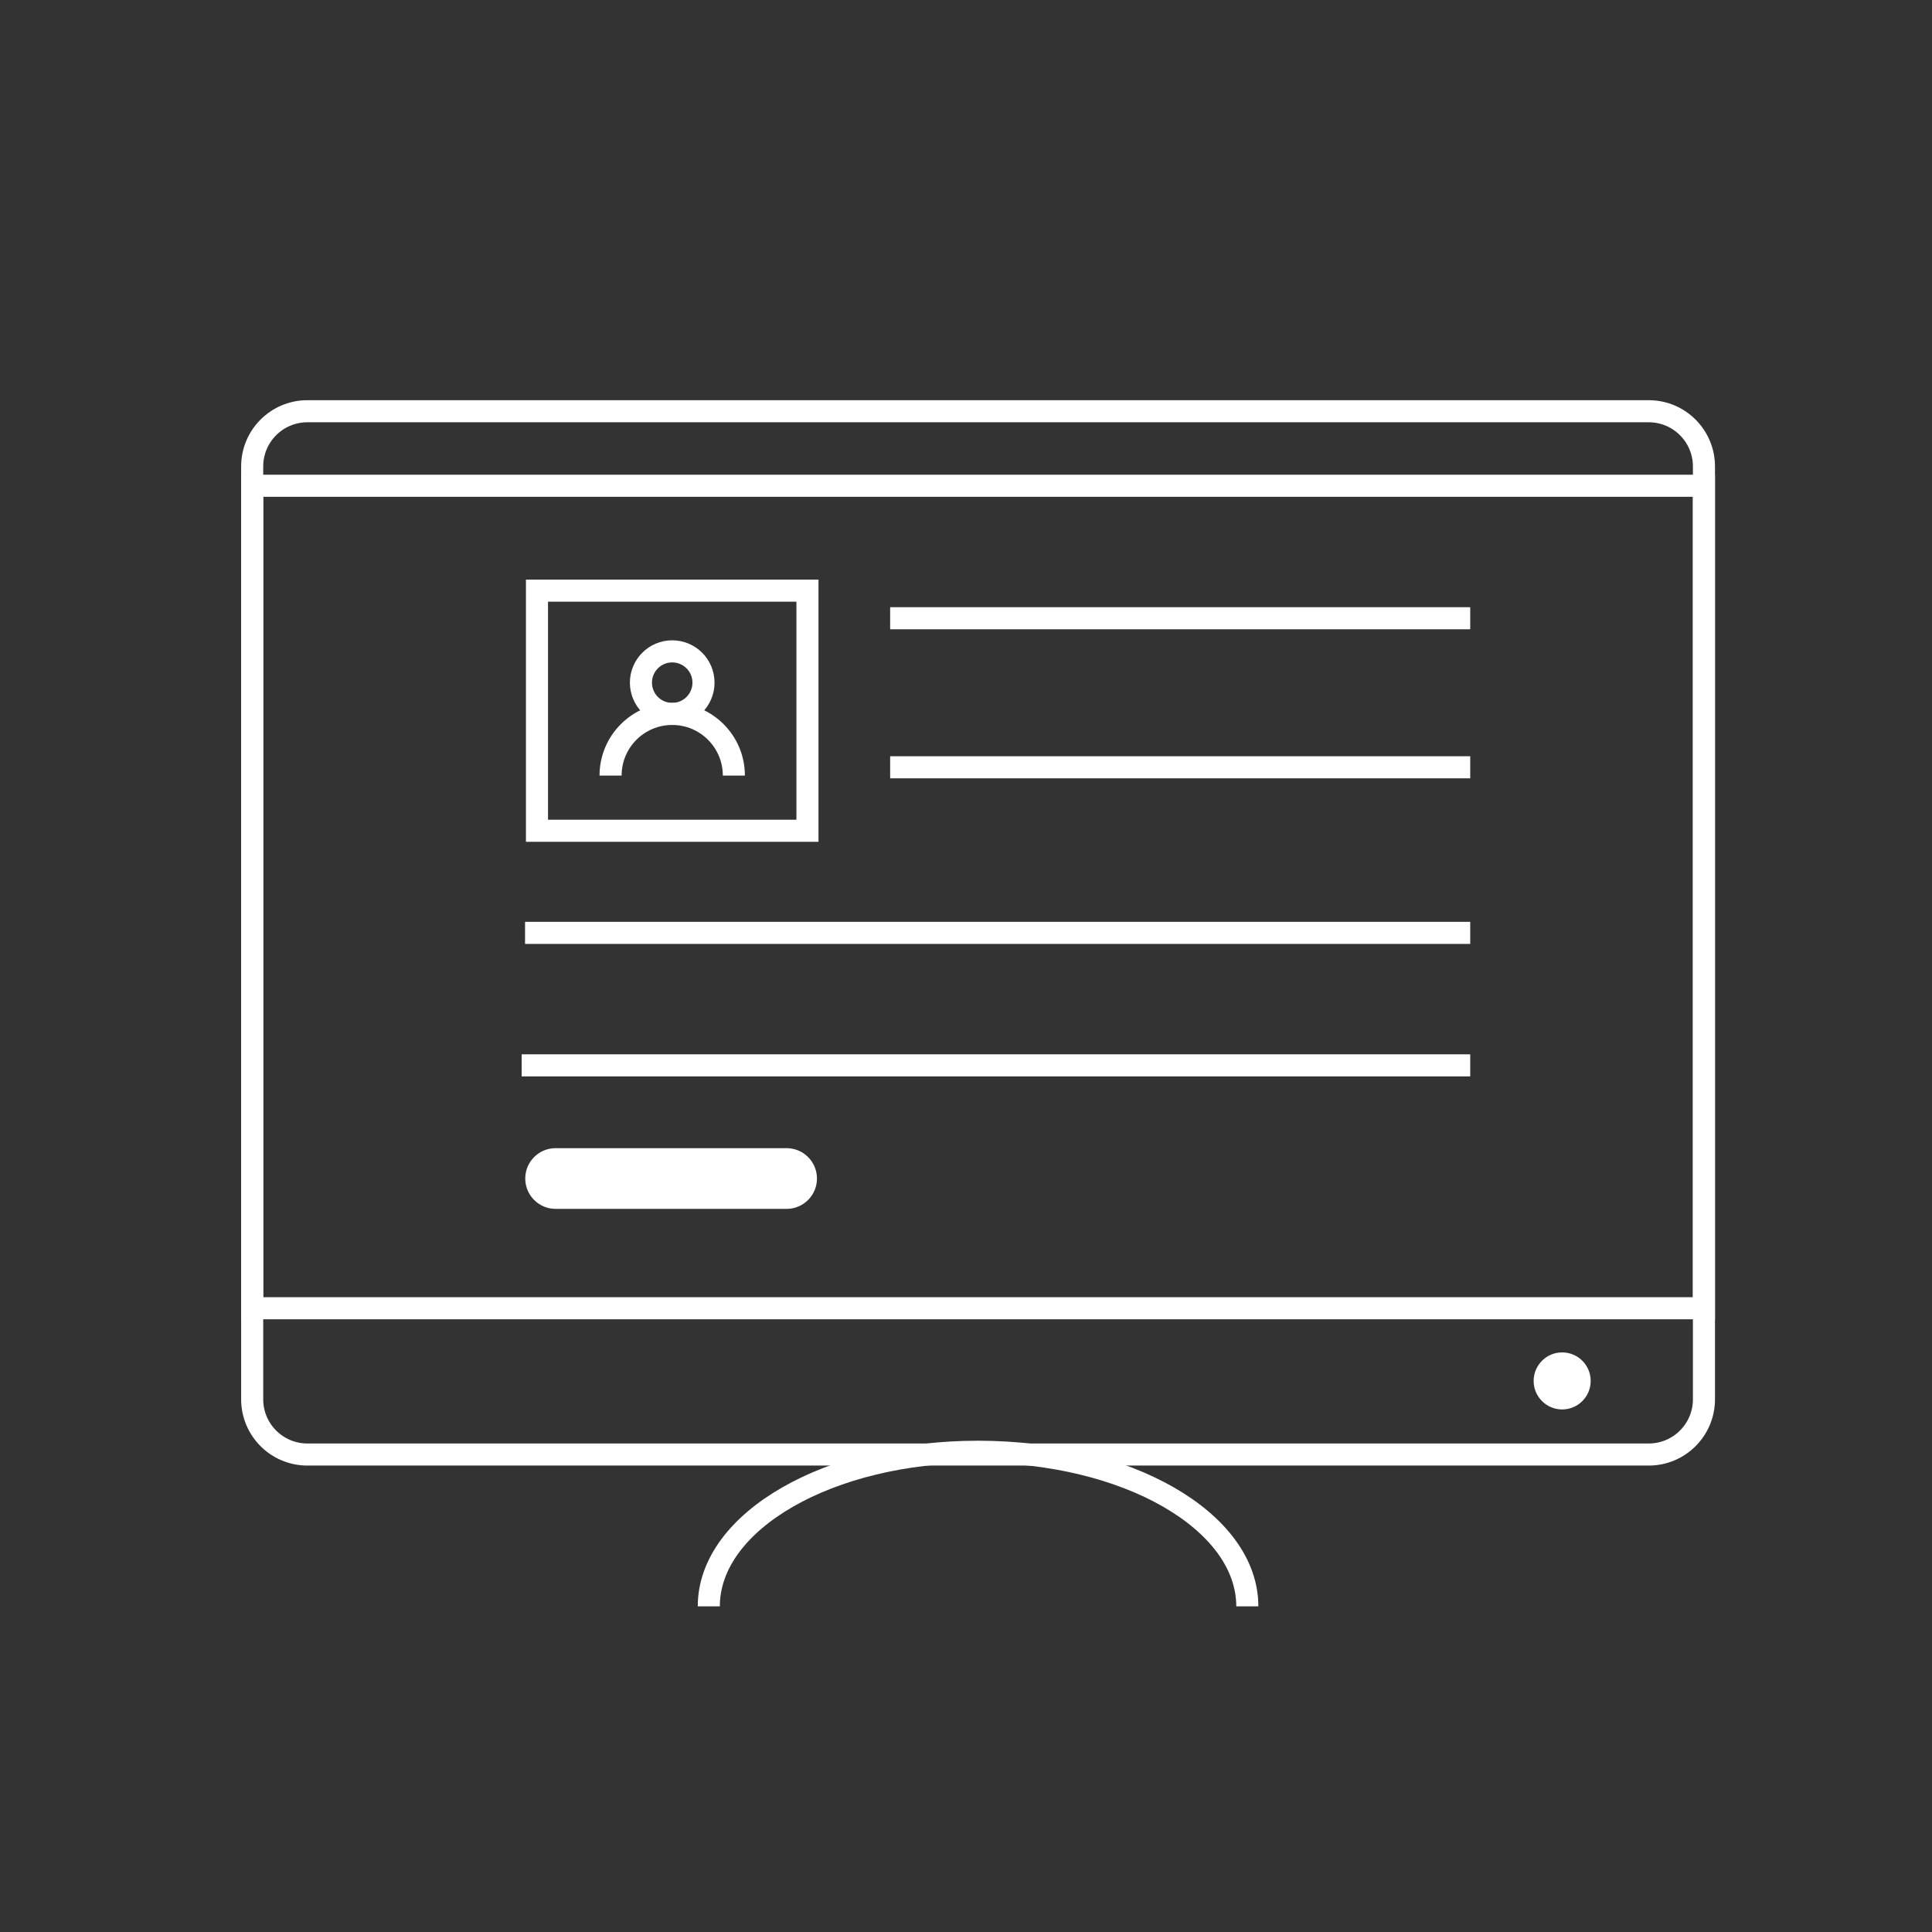 <?xml version="1.0" encoding="utf-8"?>
<!-- Generator: Adobe Illustrator 16.0.0, SVG Export Plug-In . SVG Version: 6.00 Build 0)  -->
<!DOCTYPE svg PUBLIC "-//W3C//DTD SVG 1.1//EN" "http://www.w3.org/Graphics/SVG/1.1/DTD/svg11.dtd">
<svg version="1.1" id="Layer_1" xmlns="http://www.w3.org/2000/svg" xmlns:xlink="http://www.w3.org/1999/xlink" x="0px" y="0px"
	 width="350px" height="350px" viewBox="0 0 350 350" enable-background="new 0 0 350 350" xml:space="preserve">
<rect x="0" y="0" width="350" height="350" fill="#333333" stroke="none"/>
<circle display="none" fill="none" stroke="#E0E0E0" stroke-width="3" stroke-miterlimit="10" cx="176.313" cy="175.637" r="150.971"/>
<path fill="none" stroke="#FFFFFF" stroke-width="4" stroke-miterlimit="10" d="M308.686,253.5c0,5.522-4.478,10-10,10h-243
	c-5.523,0-10-4.478-10-10v-169c0-5.523,4.477-10,10-10h243c5.522,0,10,4.477,10,10V253.5z"/>
<rect x="45.685" y="88" fill="none" stroke="#FFFFFF" stroke-width="4" stroke-miterlimit="10" width="263" height="149"/>
<line fill="none" stroke="#FFFFFF" stroke-width="4" stroke-miterlimit="10" x1="161.26" y1="112" x2="266.346" y2="112"/>
<line fill="none" stroke="#FFFFFF" stroke-width="4" stroke-miterlimit="10" x1="161.26" y1="139" x2="266.346" y2="139"/>
<line fill="none" stroke="#FFFFFF" stroke-width="4" stroke-miterlimit="10" x1="95.118" y1="169" x2="266.346" y2="169"/>
<line fill="none" stroke="#FFFFFF" stroke-width="4" stroke-miterlimit="10" x1="94.5" y1="193" x2="266.346" y2="193"/>
<rect x="97.278" y="107" fill="none" stroke="#FFFFFF" stroke-width="4" stroke-miterlimit="10" width="49" height="43.5"/>
<circle fill="#FFFFFF" cx="283" cy="250.167" r="5.167"/>
<circle fill="none" stroke="#FFFFFF" stroke-width="4" stroke-miterlimit="10" cx="121.778" cy="123.667" r="5.667"/>
<path fill="none" stroke="#FFFFFF" stroke-width="4" stroke-miterlimit="10" d="M110.611,140.5c0-6.167,5-11.167,11.167-11.167
	c6.167,0,11.167,5,11.167,11.167"/>
<path fill="#FFFFFF" d="M148,213.5c0,3.037-2.462,5.5-5.5,5.5h-41.846c-3.038,0-5.5-2.463-5.5-5.5l0,0c0-3.037,2.462-5.5,5.5-5.5
	H142.5C145.538,208,148,210.463,148,213.5L148,213.5z"/>
<path fill="none" stroke="#FFFFFF" stroke-width="4" stroke-miterlimit="10" d="M128.407,291c0-15.464,21.838-28,48.778-28
	c26.938,0,48.777,12.536,48.777,28"/>
</svg>
